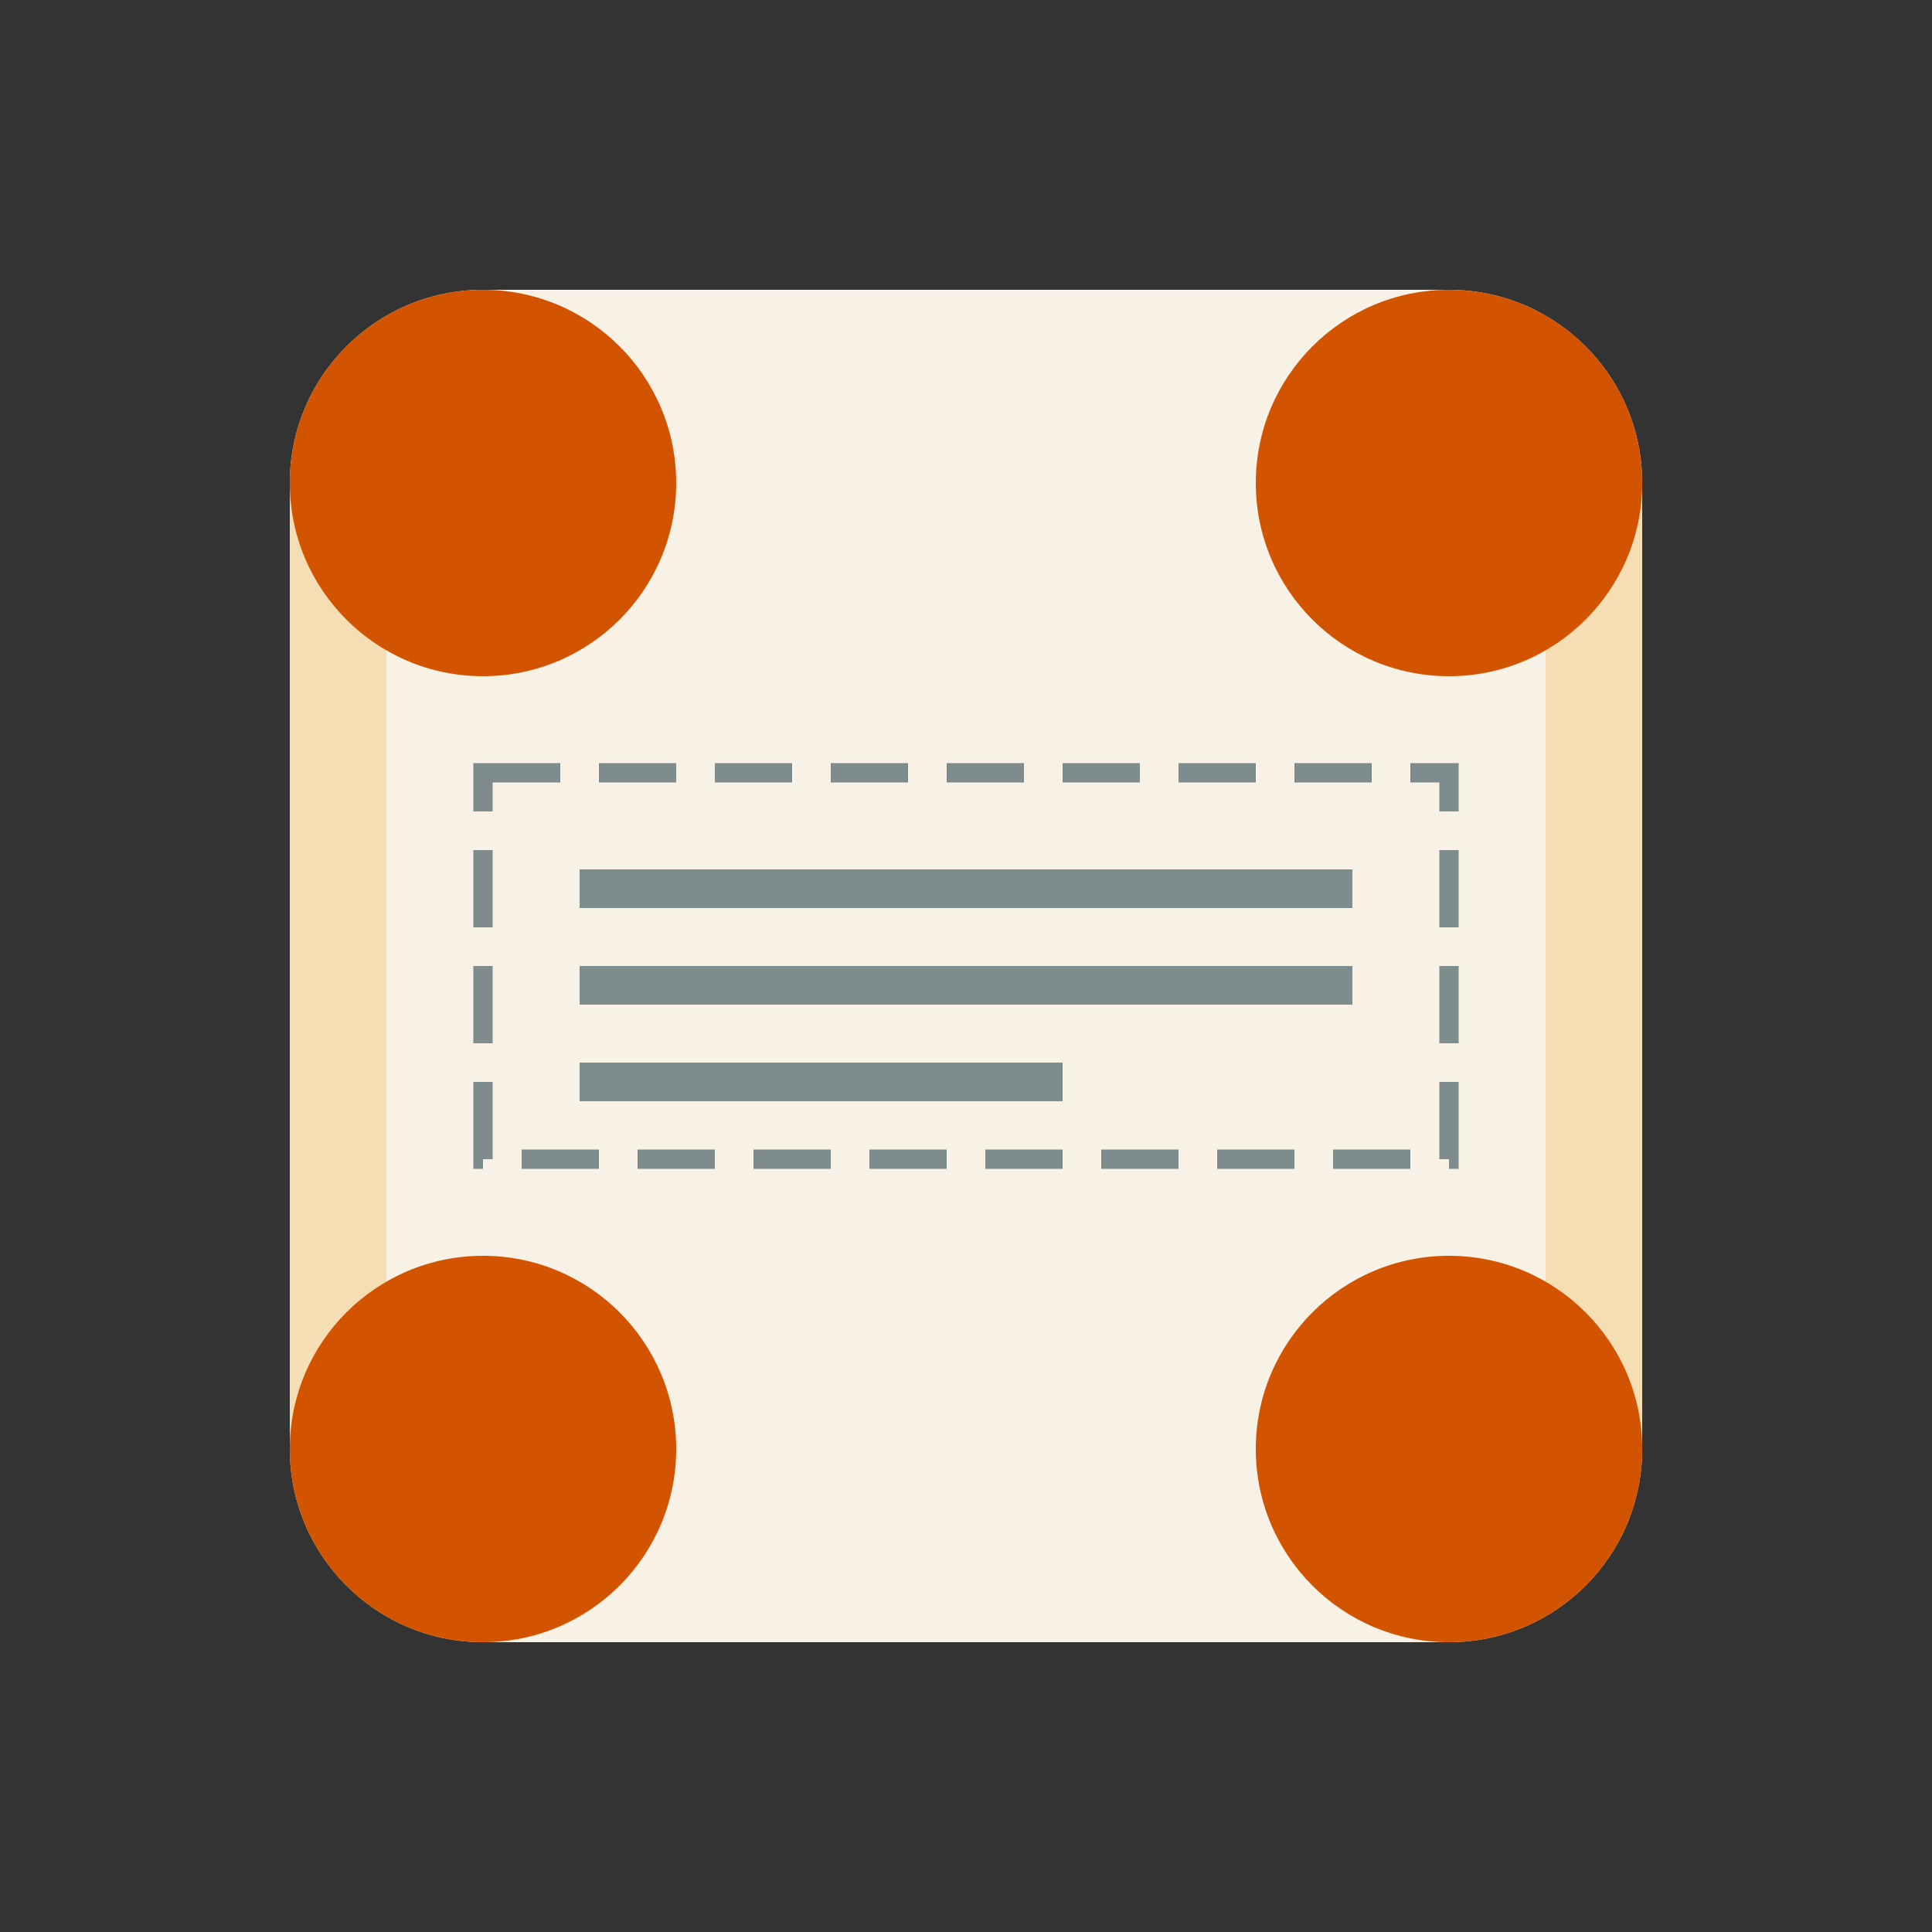 <?xml version="1.0" encoding="UTF-8"?>
<svg width="100px" height="100px" viewBox="0 0 100 100" xmlns="http://www.w3.org/2000/svg">
  <rect x="0" y="0" width="100" height="100" fill="#333333" stroke="none"/>
  <g fill="#f39c12">
    <path d="M15 25c0-5.523 4.477-10 10-10h50c5.523 0 10 4.477 10 10v50c0 5.523-4.477 10-10 10H25c-5.523 0-10-4.477-10-10V25z" fill="#f5deb3"/>
    <path d="M20 20v60c0 2.761 2.239 5 5 5h50c2.761 0 5-2.239 5-5V20c0-2.761-2.239-5-5-5H25c-2.761 0-5 2.239-5 5z" fill="#f8f1e5"/>
    <path d="M15 25c0-5.523 4.477-10 10-10s10 4.477 10 10-4.477 10-10 10-10-4.477-10-10zM65 25c0-5.523 4.477-10 10-10s10 4.477 10 10-4.477 10-10 10-10-4.477-10-10z" fill="#d35400"/>
    <path d="M15 75c0-5.523 4.477-10 10-10s10 4.477 10 10-4.477 10-10 10-10-4.477-10-10zM65 75c0-5.523 4.477-10 10-10s10 4.477 10 10-4.477 10-10 10-10-4.477-10-10z" fill="#d35400"/>
    <path d="M25 40h50v20H25V40z" fill="none" stroke="#7f8c8d" stroke-width="1" stroke-dasharray="4,2"/>
    <path d="M30 45h40v2H30v-2zM30 50h40v2H30v-2zM30 55h25v2H30v-2z" fill="#7f8c8d"/>
  </g>
</svg>
